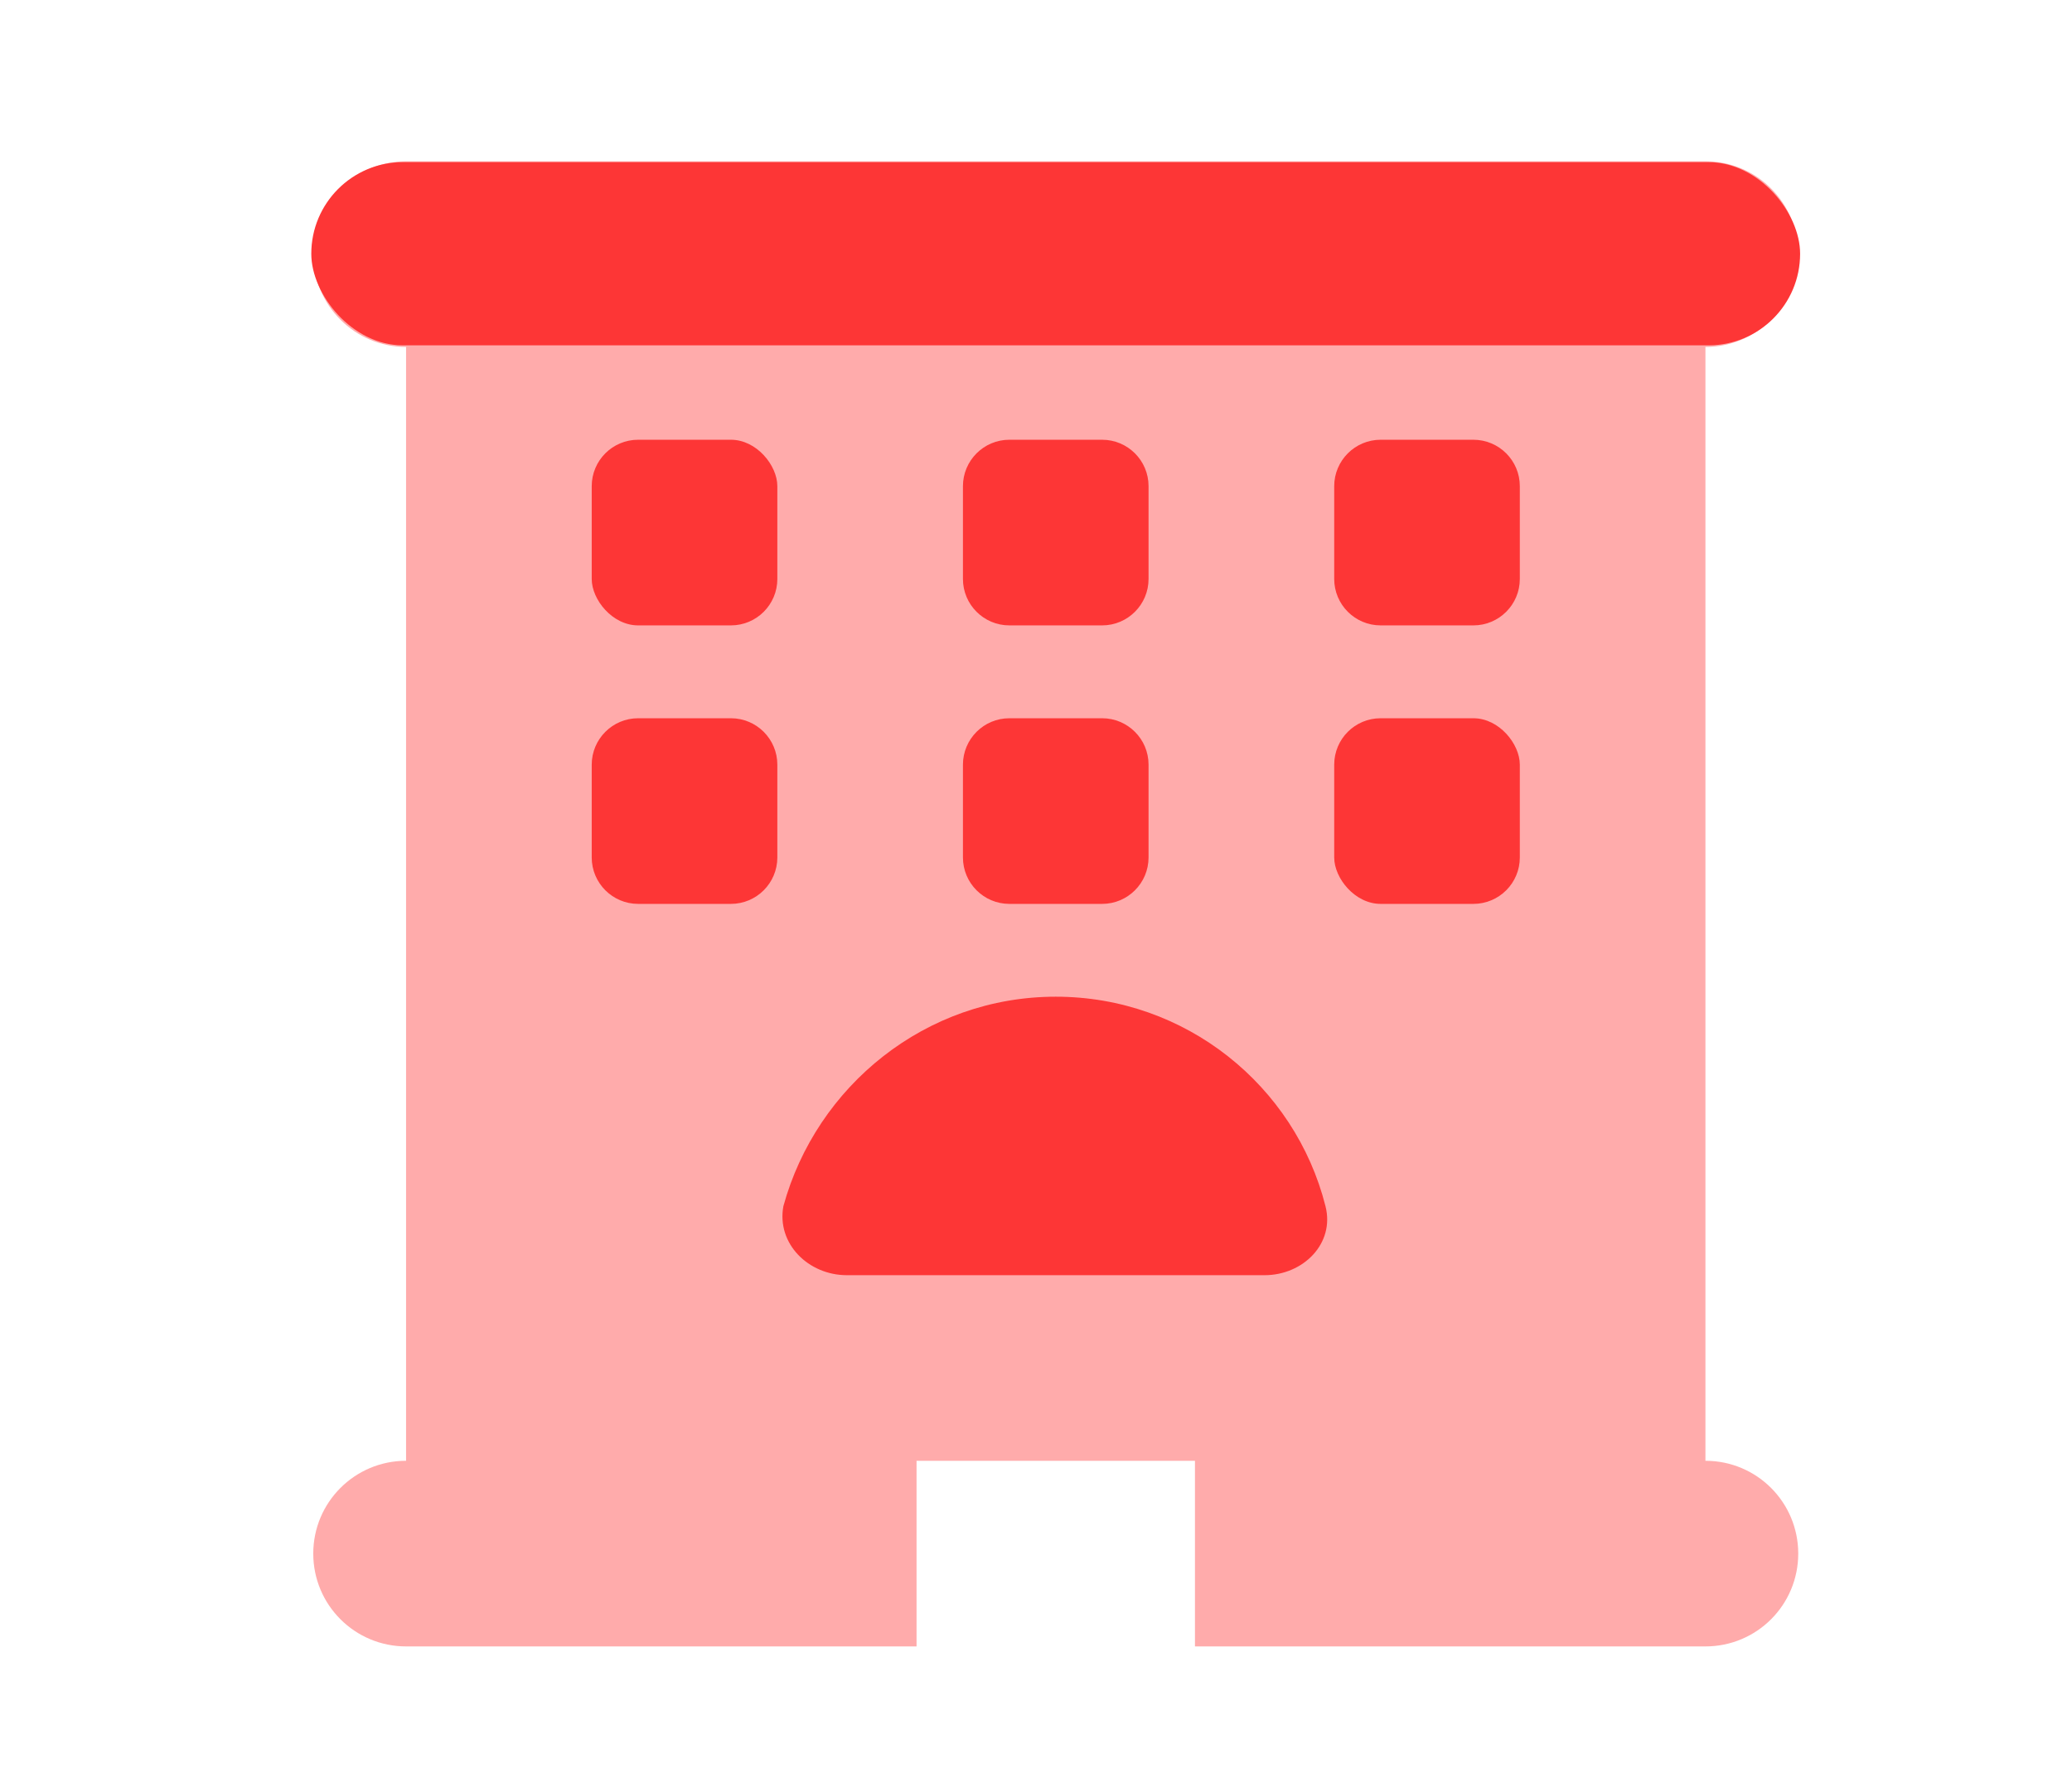 <?xml version="1.0" encoding="UTF-8"?><svg id="Layer_2" xmlns="http://www.w3.org/2000/svg" viewBox="0 0 441.17 378.52"><defs><style>.cls-1{fill:#ffabab;}.cls-2{fill:#fd3636;}</style></defs><path class="cls-1" d="M363.12,34.34c10.93,0,19.76,8.85,19.76,19.76s-8.83,19.76-19.76,19.76v237.13c10.93,0,19.76,8.83,19.76,19.76s-8.83,19.76-19.76,19.76h-108.69v-39.52h-59.28v39.52H86.46c-10.91,0-19.76-8.83-19.76-19.76s8.85-19.76,19.76-19.76V73.86c-10.91,0-19.76-8.85-19.76-19.76s8.85-19.76,19.76-19.76H363.12Z"/><g><rect class="cls-2" x="125.99" y="93.62" width="39.52" height="39.52" rx="9.88" ry="9.88"/><path class="cls-2" d="M135.87,152.91h19.76c5.45,0,9.88,4.43,9.88,9.88v19.76c0,5.45-4.43,9.88-9.88,9.88h-19.76c-5.45,0-9.88-4.43-9.88-9.88v-19.76c0-5.45,4.43-9.88,9.88-9.88Z"/><path class="cls-2" d="M224.79,212.19c-27.67,0-50.95,18.96-57.99,44.59-1.48,7.97,5.31,14.7,13.52,14.7h88.93c8.21,0,15.01-6.73,12.97-14.7-6.48-25.63-29.76-44.59-57.43-44.59Z"/><path class="cls-2" d="M214.91,93.62h19.76c5.45,0,9.88,4.43,9.88,9.88v19.76c0,5.45-4.43,9.88-9.88,9.88h-19.76c-5.45,0-9.88-4.43-9.88-9.88v-19.76c0-5.45,4.43-9.88,9.88-9.88Z"/><path class="cls-2" d="M214.91,152.91h19.76c5.45,0,9.88,4.43,9.88,9.88v19.76c0,5.45-4.43,9.88-9.88,9.88h-19.76c-5.45,0-9.88-4.43-9.88-9.88v-19.76c0-5.45,4.43-9.88,9.88-9.88Z"/><path class="cls-2" d="M293.96,93.62h19.76c5.45,0,9.88,4.43,9.88,9.88v19.76c0,5.45-4.43,9.88-9.88,9.88h-19.76c-5.45,0-9.88-4.43-9.88-9.88v-19.76c0-5.45,4.43-9.88,9.88-9.88Z"/><rect class="cls-2" x="284.08" y="152.91" width="39.52" height="39.52" rx="9.88" ry="9.88"/><rect class="cls-2" x="66.28" y="34.52" width="317" height="39" rx="19.5" ry="19.5"/></g></svg>